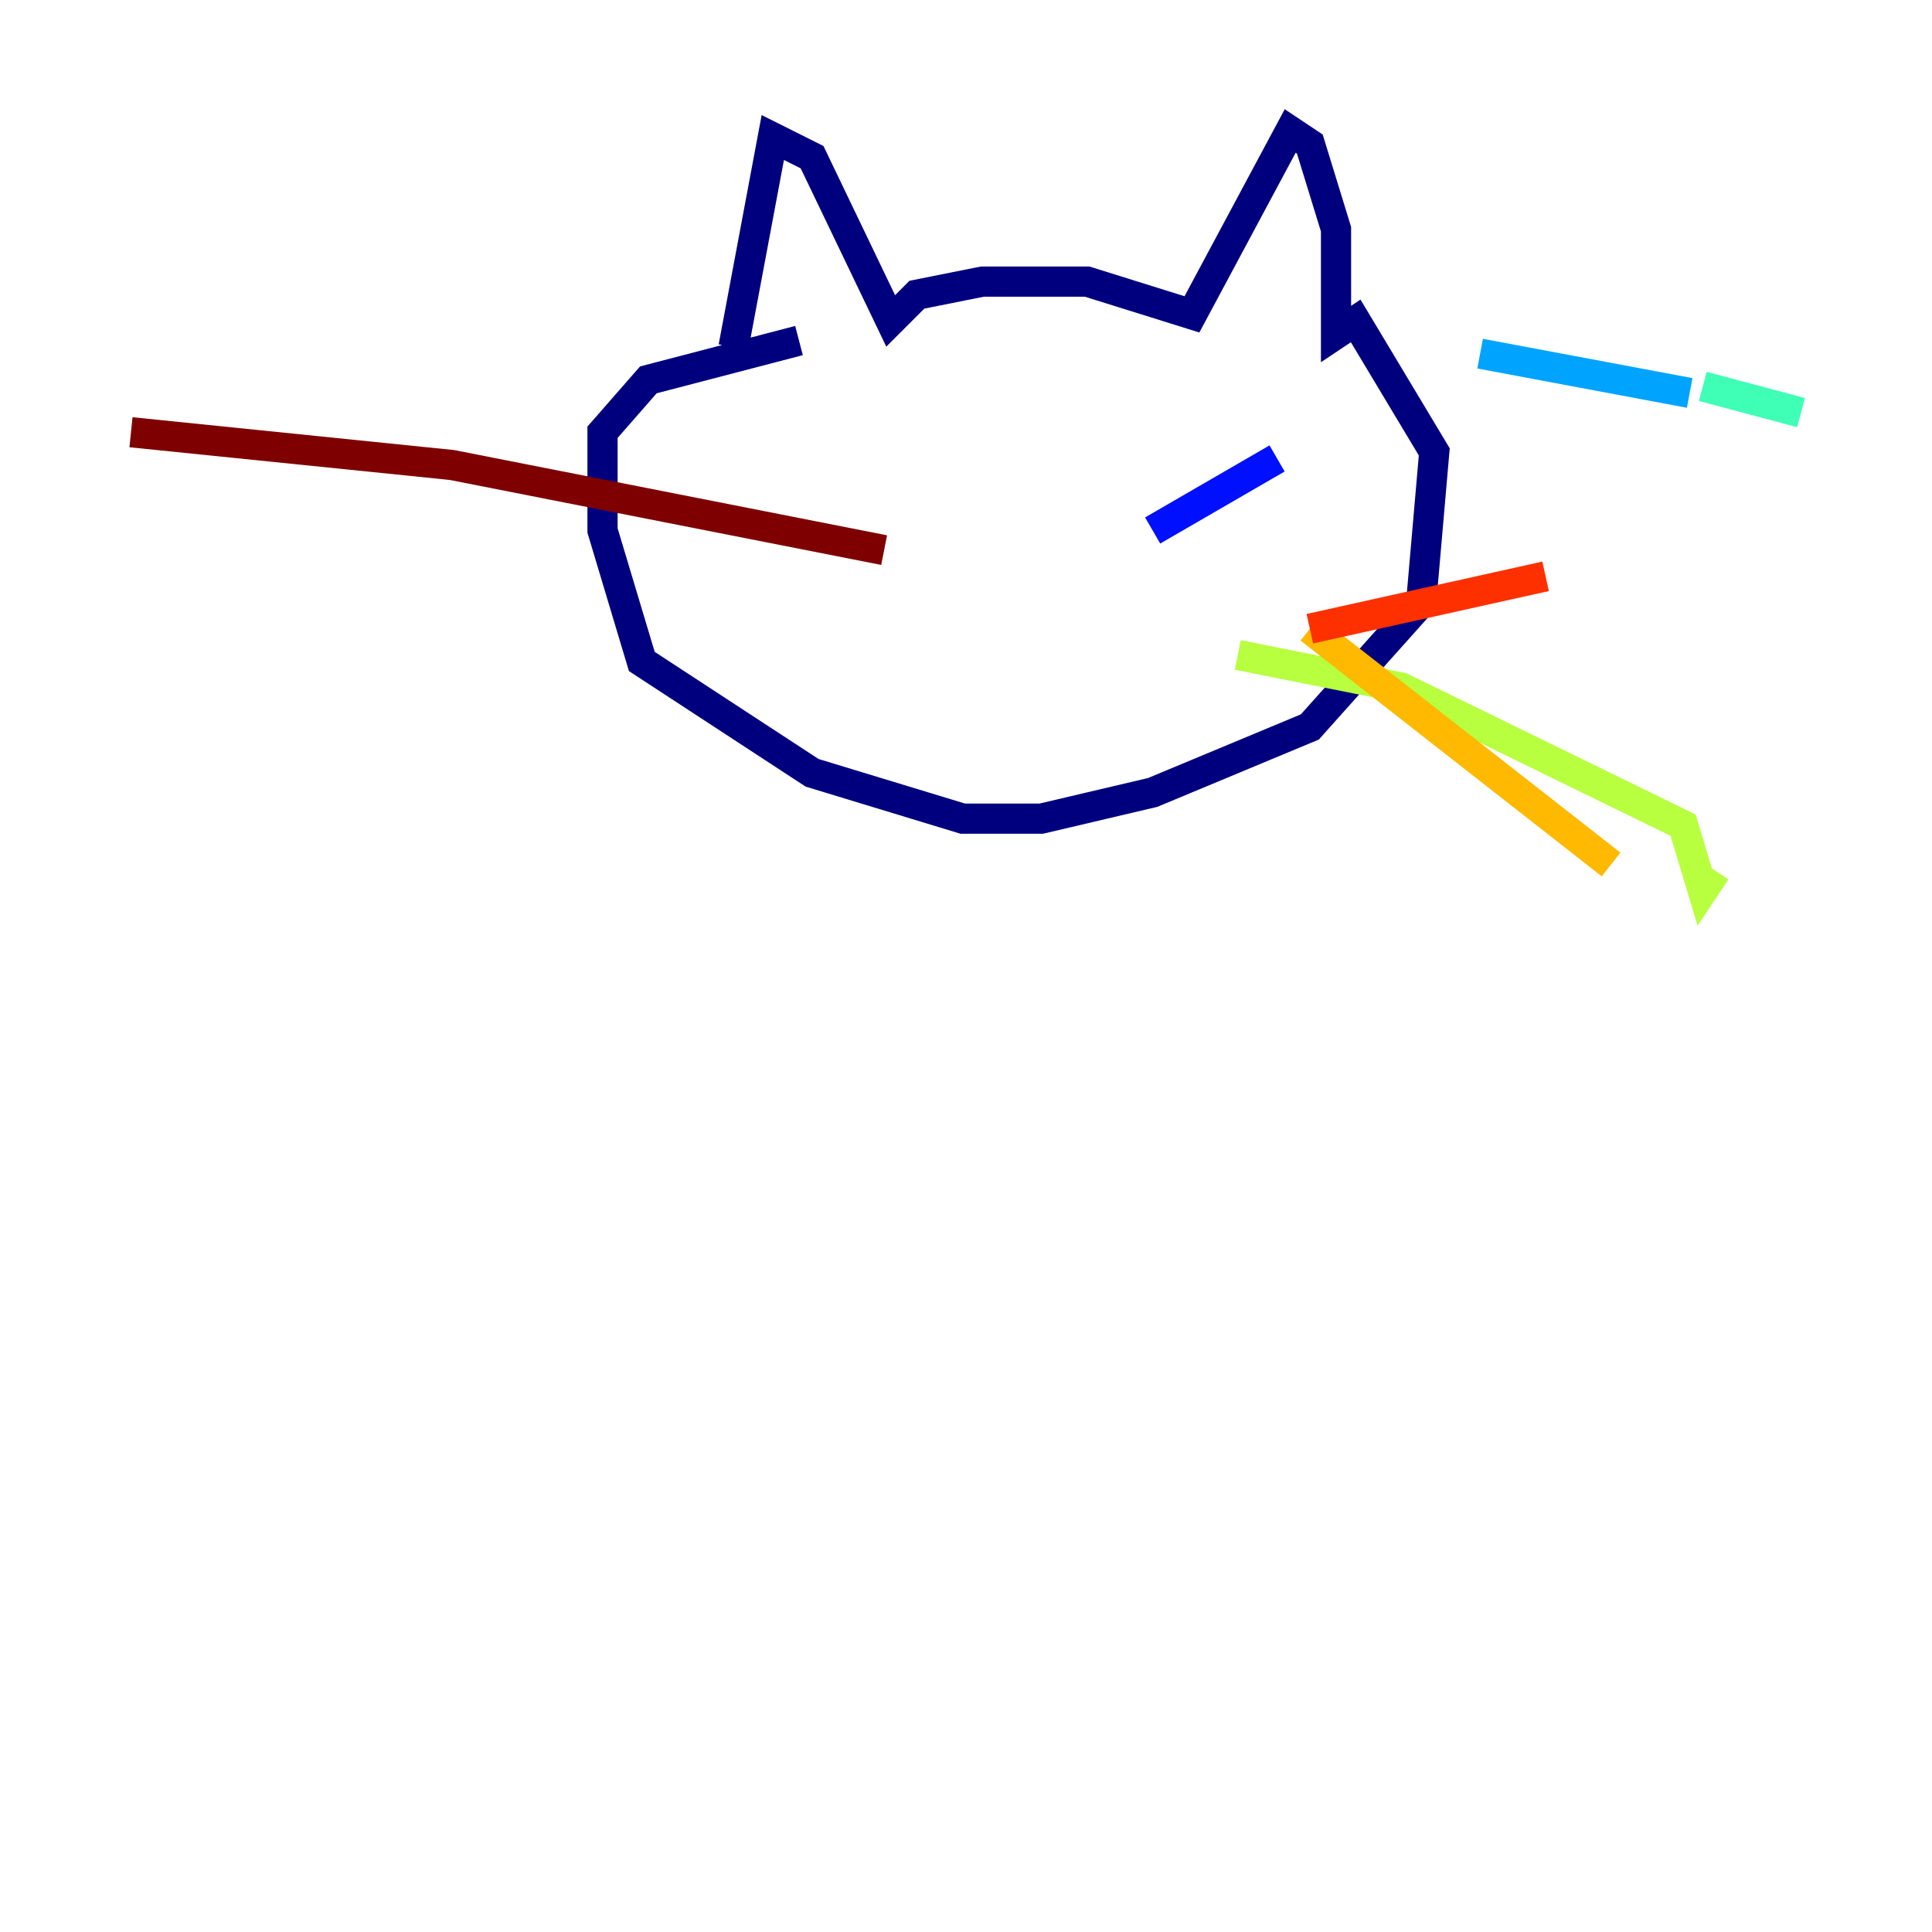 <?xml version="1.0" encoding="utf-8" ?>
<svg baseProfile="tiny" height="128" version="1.2" viewBox="0,0,128,128" width="128" xmlns="http://www.w3.org/2000/svg" xmlns:ev="http://www.w3.org/2001/xml-events" xmlns:xlink="http://www.w3.org/1999/xlink"><defs /><polyline fill="none" points="48.597,22.997 51.2,9.112 53.803,10.414 59.01,21.261 60.746,19.525 65.085,18.658 72.027,18.658 78.969,20.827 85.478,8.678 86.78,9.546 88.515,15.186 88.515,22.129 89.817,21.261 95.024,29.939 94.156,39.919 86.78,48.163 76.366,52.502 68.99,54.237 63.783,54.237 53.803,51.2 42.522,43.824 39.919,35.146 39.919,28.637 42.956,25.166 52.936,22.563" stroke="#00007f" stroke-width="2" /><polyline fill="none" points="76.366,35.146 84.61,30.373" stroke="#0010ff" stroke-width="2" /><polyline fill="none" points="98.061,23.43 111.946,26.034" stroke="#00a4ff" stroke-width="2" /><polyline fill="none" points="112.814,25.6 119.322,27.336" stroke="#3fffb7" stroke-width="2" /><polyline fill="none" points="82.007,43.39 92.854,45.559 111.512,54.671 112.814,59.01 113.681,57.709" stroke="#b7ff3f" stroke-width="2" /><polyline fill="none" points="86.78,41.654 106.739,57.275" stroke="#ffb900" stroke-width="2" /><polyline fill="none" points="86.78,41.654 102.4,38.183" stroke="#ff3000" stroke-width="2" /><polyline fill="none" points="58.576,36.447 29.939,30.807 8.678,28.637" stroke="#7f0000" stroke-width="2" /></svg>